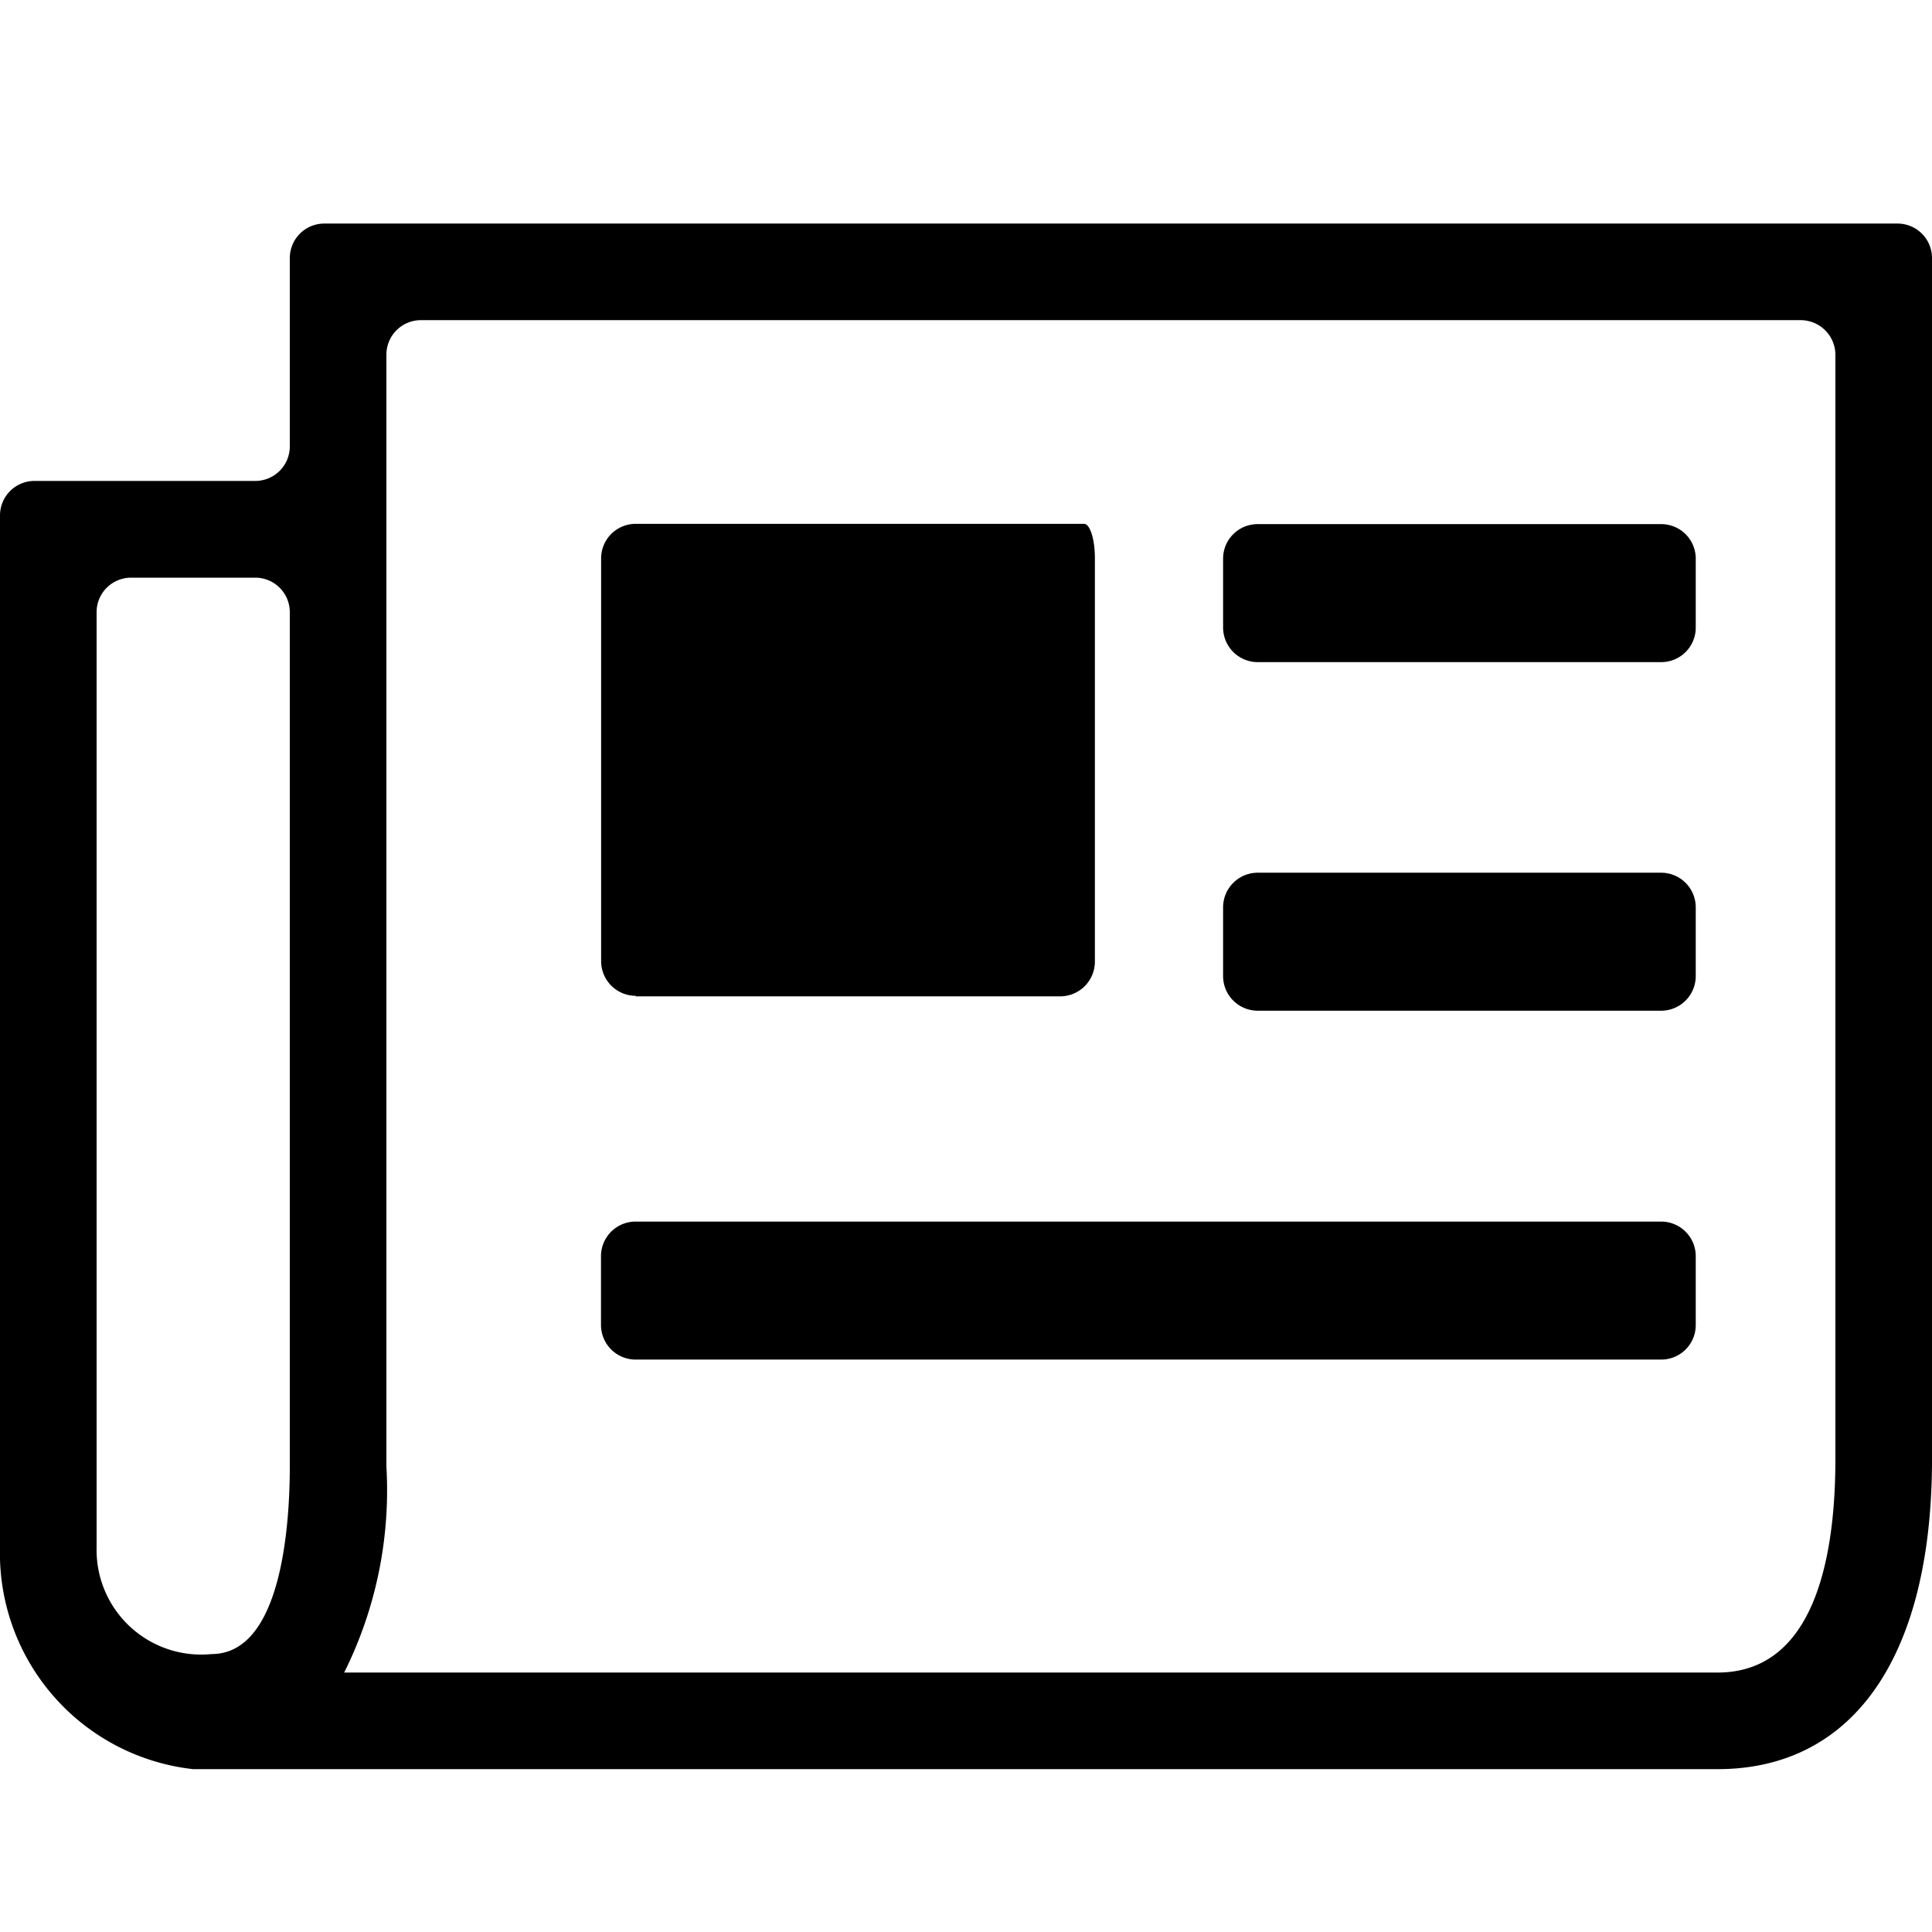 <svg data-tags="print" xmlns="http://www.w3.org/2000/svg" viewBox="0 0 14 14"><path d="M4.606 7.22h3.078a.252.252 0 0 0 .25-.25V4.046c0-.14-.036-.25-.078-.25h-3.25a.25.25 0 0 0-.25.25v2.92a.251.251 0 0 0 .25.25Zm7.434-3.422H9.113a.25.25 0 0 0-.25.25v.5a.251.251 0 0 0 .25.25h2.925a.25.25 0 0 0 .25-.25v-.5a.25.25 0 0 0-.25-.25Zm0 2.526H9.113a.251.251 0 0 0-.25.25v.5a.251.251 0 0 0 .25.25h2.925a.251.251 0 0 0 .25-.25v-.5a.251.251 0 0 0-.25-.25Zm0 2.528H4.605a.251.251 0 0 0-.25.25v.5a.251.251 0 0 0 .25.25h7.433a.25.25 0 0 0 .25-.25v-.5a.251.251 0 0 0-.25-.25Z"/><path d="M13.75 1.62H2.35a.25.25 0 0 0-.25.25v1.365a.25.25 0 0 1-.25.25H.25a.25.25 0 0 0-.25.25v7.48a1.574 1.574 0 0 0 1.4 1.605h11.045c.982 0 1.548-.81 1.555-2.22V1.87a.25.25 0 0 0-.25-.25ZM2.1 10.626c0 .41-.055 1.36-.567 1.36a.758.758 0 0 1-.833-.77V4.436a.25.25 0 0 1 .25-.25h.9a.25.25 0 0 1 .25.25v6.192Zm11.2-2.574v2.52c0 .706-.148 1.548-.855 1.548H2.494a2.96 2.96 0 0 0 .306-1.494V2.57a.25.25 0 0 1 .25-.25h10a.252.252 0 0 1 .25.25v5.482Z"/></svg>
